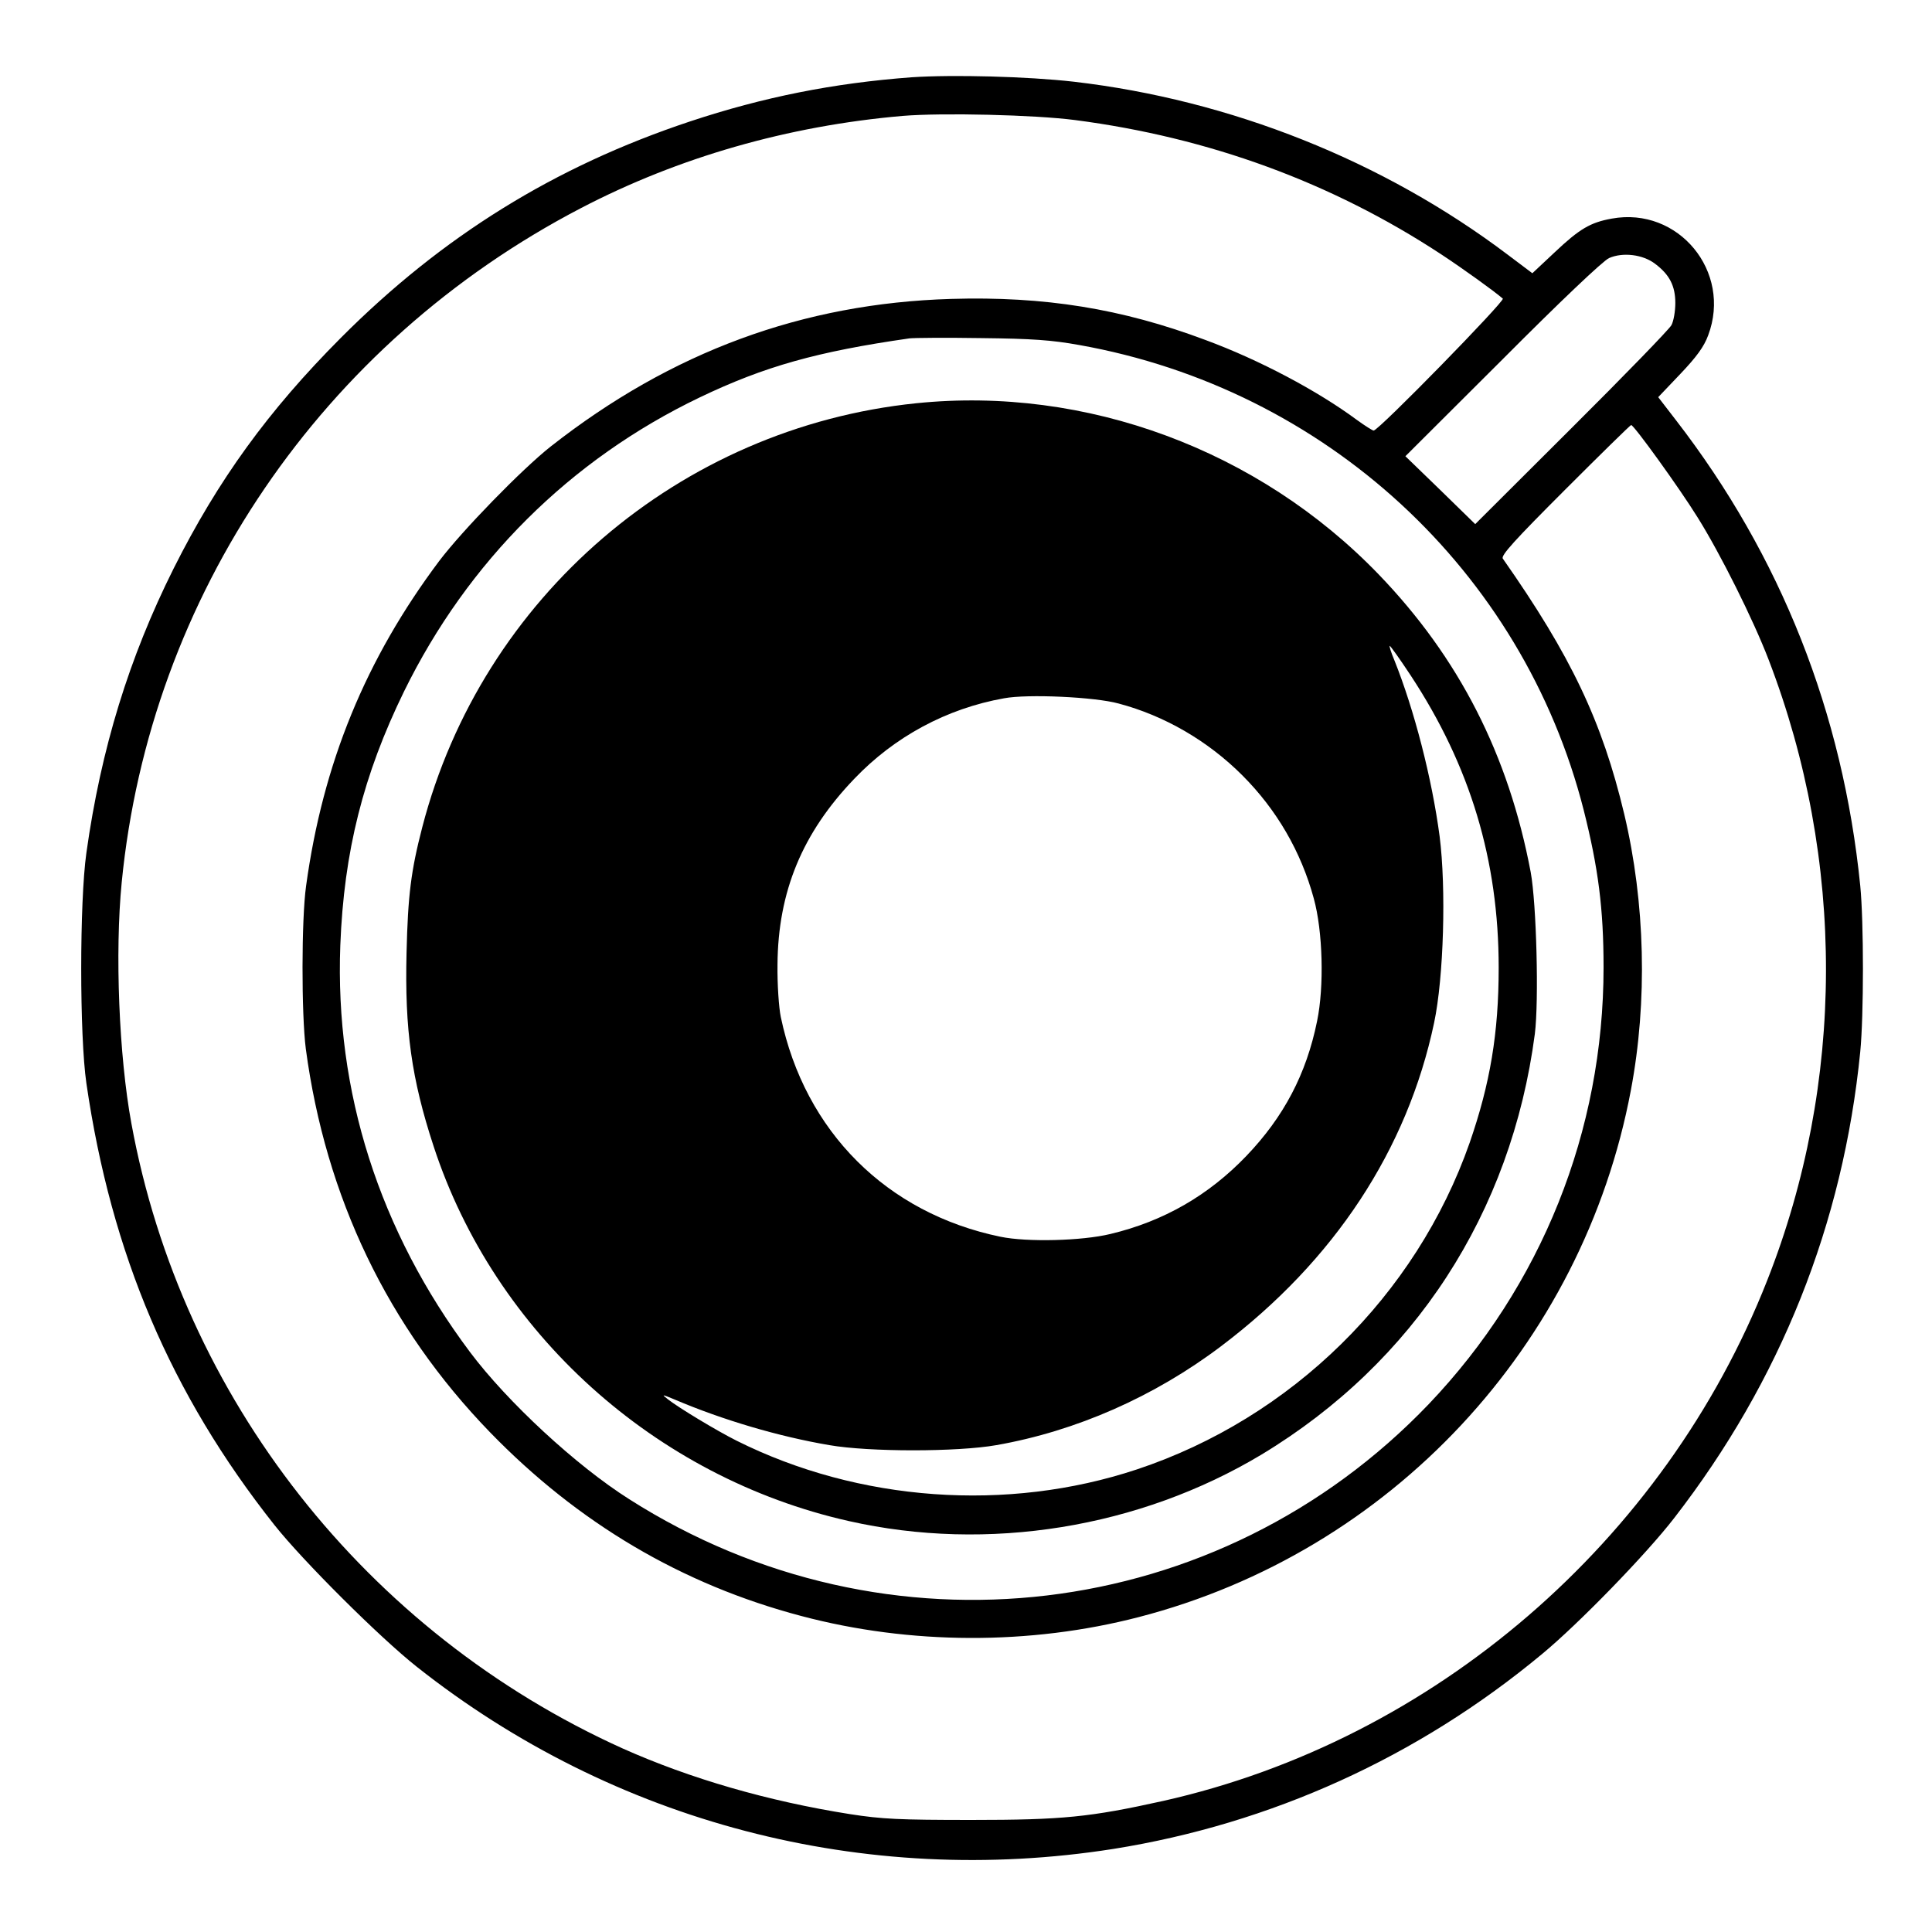 <?xml version="1.0" standalone="no"?>
<!DOCTYPE svg PUBLIC "-//W3C//DTD SVG 20010904//EN"
 "http://www.w3.org/TR/2001/REC-SVG-20010904/DTD/svg10.dtd">
<svg version="1.0" xmlns="http://www.w3.org/2000/svg"
 width="700pt" height="700pt" viewBox="0 0 700 700"
 preserveAspectRatio="xMidYMid meet">
<g transform="translate(0,700) scale(0.1,-0.1)"
fill="#000000" stroke="none">
<path d="M3303 6720 c-283 -21 -538 -72 -803 -160 -490 -163 -897 -415 -1265
-784 -263 -264 -445 -515 -606 -836 -161 -322 -263 -652 -316 -1030 -25 -177
-25 -663 0 -835 90 -618 306 -1126 681 -1600 103 -130 382 -408 516 -514 714
-565 1621 -802 2524 -660 570 91 1103 332 1553 706 131 108 378 362 479 493
385 497 612 1065 674 1689 13 133 13 470 0 602 -63 626 -287 1194 -668 1687
l-64 83 80 84 c59 62 86 99 101 140 87 231 -108 467 -349 423 -78 -14 -117
-37 -208 -123 l-80 -75 -89 67 c-450 340 -1004 561 -1573 627 -167 19 -437 26
-587 16z m592 -155 c485 -63 930 -226 1326 -486 82 -54 193 -134 224 -161 9
-8 -450 -478 -468 -478 -4 0 -31 17 -60 38 -143 106 -354 218 -549 290 -304
114 -584 159 -922 149 -537 -16 -1013 -191 -1451 -535 -105 -83 -320 -304
-404 -415 -266 -355 -421 -732 -482 -1177 -17 -121 -17 -465 -1 -590 72 -538
297 -1007 667 -1389 320 -330 696 -552 1128 -666 395 -105 830 -106 1223 -4
912 236 1609 983 1783 1909 61 323 52 679 -24 1000 -80 336 -193 574 -440 926
-8 11 43 67 225 249 129 129 237 235 240 235 10 0 174 -227 241 -335 82 -131
201 -369 257 -515 279 -726 277 -1535 -5 -2249 -372 -946 -1208 -1666 -2188
-1886 -266 -59 -365 -69 -695 -69 -262 0 -324 3 -440 21 -298 47 -580 129
-824 238 -928 419 -1598 1270 -1780 2265 -45 244 -60 620 -35 873 102 1039
725 1954 1664 2443 353 184 750 298 1165 334 144 12 479 4 625 -15z m2102
-521 c52 -39 73 -80 73 -142 0 -29 -6 -65 -14 -80 -8 -15 -171 -183 -363 -374
l-348 -347 -126 123 -127 123 352 351 c209 210 365 358 386 367 50 22 123 13
167 -21z m-2087 -294 c893 -159 1607 -817 1828 -1685 53 -210 72 -358 72 -570
0 -593 -225 -1154 -633 -1582 -761 -796 -1965 -939 -2897 -345 -193 122 -442
353 -577 533 -329 439 -490 944 -470 1474 13 339 83 617 231 920 231 471 602
840 1071 1065 236 113 426 166 760 214 17 2 134 3 260 1 184 -2 255 -7 355
-25z"/>
<path d="M3320 5539 c-858 -88 -1574 -703 -1790 -1536 -41 -158 -52 -247 -57
-454 -7 -280 18 -458 98 -702 221 -676 802 -1200 1504 -1358 504 -114 1053
-25 1496 241 553 334 905 875 990 1524 15 119 6 472 -15 586 -80 424 -259 776
-551 1079 -435 451 -1060 683 -1675 620z m1791 -986 c216 -328 319 -670 319
-1059 0 -238 -31 -420 -105 -634 -194 -554 -646 -998 -1206 -1184 -470 -156
-1008 -117 -1450 104 -72 36 -211 120 -249 150 -24 19 -23 19 25 -1 174 -74
377 -134 560 -165 144 -25 463 -25 605 0 290 51 573 176 815 359 410 310 674
712 771 1171 35 165 44 488 20 676 -28 211 -92 458 -164 638 -12 28 -19 52
-17 52 3 0 37 -48 76 -107z m-1058 -102 c166 -44 323 -135 448 -260 125 -125
213 -277 259 -446 33 -119 38 -320 12 -445 -39 -192 -121 -347 -256 -488 -137
-143 -300 -237 -493 -283 -103 -25 -301 -30 -398 -10 -412 85 -709 381 -796
796 -7 33 -13 119 -12 190 2 265 90 477 278 673 146 153 335 255 543 292 85
16 328 5 415 -19z"/>
</g>
</svg>
